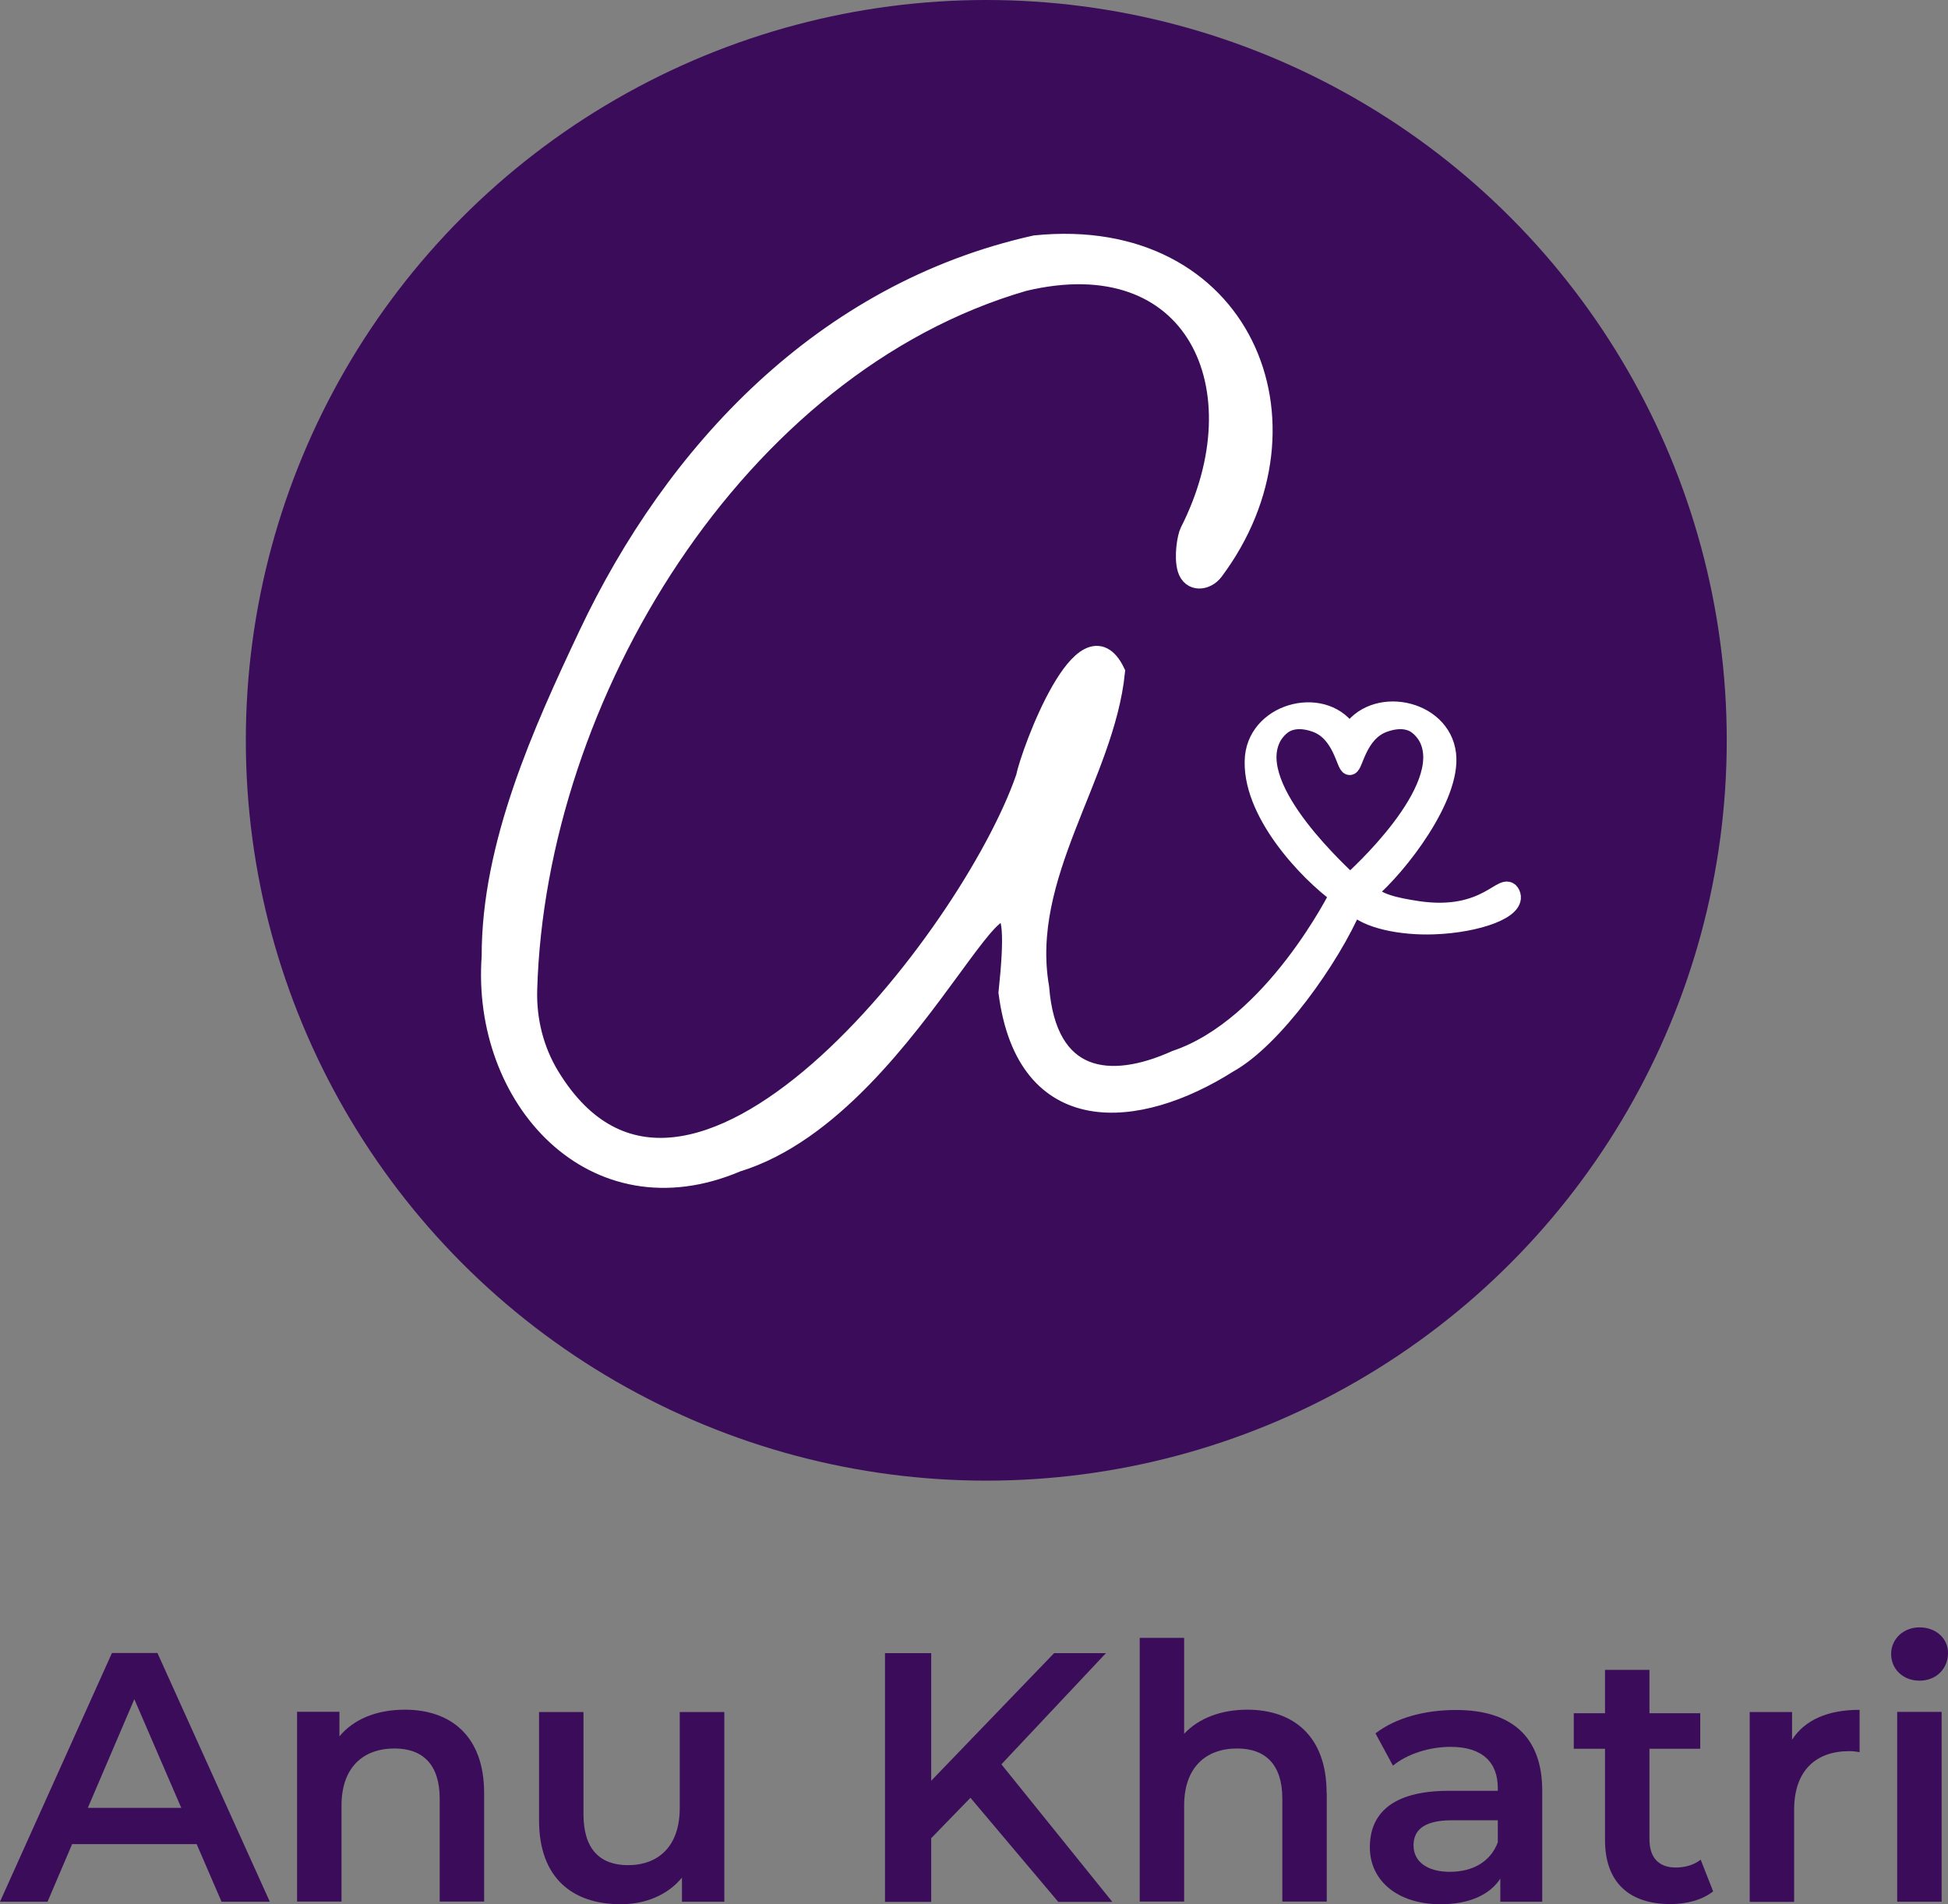 <?xml version="1.0" encoding="UTF-8"?>
<svg id="Layer_2" data-name="Layer 2" xmlns="http://www.w3.org/2000/svg" viewBox="0 0 131.54 128.61">
  <rect x="0" y="0" width="131.54" height="128.61" fill="#808080" stroke="none"/>
  <defs>
    <style>
      .cls-1 {
        fill: #fff;
        stroke: #fff;
        stroke-miterlimit: 10;
        stroke-width: 1.25px;
      }

      .cls-2 {
        fill: #3b0c5a;
      }
    </style>
  </defs>
  <g id="Layer_2-2" data-name="Layer 2">
    <g>
      <g>
        <circle class="cls-2" cx="66.6" cy="50" r="50"/>
        <path class="cls-1" d="M91.4,61.11c.84.97,3.22,1.45,5.41,1.37,2.95-.1,5.7-1.08,5.21-2.11-.47-.97-1.59,1.81-6.29,1.11-1.52-.23-2.81-.51-3.36-1.25,2.08-1.74,5.66-6.43,5.33-9.29-.36-3.14-5.02-4.03-6.57-1.36-1.54-2.66-6.11-1.63-6.44,1.52-.33,3.69,3.69,7.86,5.72,9.32h0s-4.41,8.92-11.03,11.15c-4.46,2.01-8.66,1.5-9.16-4.88-1.31-7.56,4.41-14.29,5.12-21.31-2.14-4.42-5.77,5.39-6.12,7.13-3.74,10.82-22.83,35.27-32.05,20.18-1.07-1.75-1.58-3.79-1.52-5.84.56-19.84,14.08-42.18,33.49-47.81,11.53-2.76,16.07,7.18,11.16,16.86-.18.35-.41,1.69-.17,2.52.29.97,1.33.85,1.85.17,7.48-9.99,1.89-23.49-12.08-22.07h0c-14.34,3.2-24.4,14.05-30.21,26.35-3.07,6.5-6.56,14.19-6.54,21.73-.7,9.58,6.91,18.06,16.61,13.93,12.67-3.87,19.97-27.33,18.29-11.49h0c1.22,9.36,8.78,8.67,14.89,4.8,3.05-1.68,6.94-7.15,8.45-10.71M91.15,59.63c-.35-.4-7.03-6.28-5.29-9.78.35-.71.94-1.01.94-1.01.83-.43,1.75-.11,2.04-.01,1.77.62,2.02,2.89,2.3,2.89s.54-2.27,2.32-2.89c.29-.1,1.21-.42,2.04.01,0,0,.58.3.94,1.01,1.74,3.5-4.9,9.45-5.27,9.78Z"/>
      </g>
      <g>
        <path class="cls-2" d="M13.27,124.55H4.87l-1.66,3.89H0l7.56-16.8h3.07l7.59,16.8h-3.26l-1.68-3.89ZM12.24,122.1l-3.17-7.34-3.14,7.34h6.31Z"/>
        <path class="cls-2" d="M32.69,121.09v7.34h-3v-6.96c0-2.28-1.13-3.38-3.05-3.38-2.14,0-3.58,1.3-3.58,3.86v6.48h-3v-12.82h2.86v1.66c.98-1.18,2.54-1.8,4.42-1.8,3.07,0,5.35,1.75,5.35,5.62Z"/>
        <path class="cls-2" d="M48.91,115.62v12.82h-2.86v-1.63c-.96,1.18-2.47,1.8-4.13,1.8-3.29,0-5.52-1.8-5.52-5.66v-7.32h3v6.91c0,2.33,1.1,3.43,3,3.43,2.09,0,3.5-1.3,3.5-3.86v-6.48h3Z"/>
        <path class="cls-2" d="M65.54,121.41l-2.66,2.74v4.3h-3.12v-16.8h3.12v8.62l8.3-8.62h3.5l-7.06,7.51,7.49,9.29h-3.65l-5.93-7.03Z"/>
        <path class="cls-2" d="M89.59,121.09v7.34h-3v-6.96c0-2.28-1.13-3.38-3.05-3.38-2.14,0-3.58,1.3-3.58,3.86v6.48h-3v-17.81h3v6.48c.98-1.06,2.5-1.63,4.27-1.63,3.07,0,5.35,1.75,5.35,5.62Z"/>
        <path class="cls-2" d="M104.14,120.93v7.51h-2.83v-1.56c-.72,1.1-2.11,1.73-4.03,1.73-2.93,0-4.78-1.61-4.78-3.84s1.44-3.82,5.33-3.82h3.31v-.19c0-1.75-1.06-2.78-3.19-2.78-1.44,0-2.93.48-3.89,1.27l-1.18-2.18c1.37-1.06,3.36-1.58,5.43-1.58,3.7,0,5.83,1.75,5.83,5.45ZM101.14,124.43v-1.49h-3.1c-2.04,0-2.59.77-2.59,1.7,0,1.08.91,1.78,2.45,1.78s2.74-.67,3.24-1.99Z"/>
        <path class="cls-2" d="M115.68,127.74c-.72.58-1.8.86-2.88.86-2.81,0-4.42-1.49-4.42-4.32v-6.17h-2.11v-2.4h2.11v-2.93h3v2.93h3.43v2.4h-3.43v6.1c0,1.25.62,1.92,1.78,1.92.62,0,1.22-.17,1.68-.53l.84,2.14Z"/>
        <path class="cls-2" d="M125.57,115.48v2.86c-.26-.05-.48-.07-.7-.07-2.28,0-3.72,1.34-3.72,3.96v6.22h-3v-12.82h2.86v1.87c.86-1.34,2.42-2.02,4.56-2.02Z"/>
        <path class="cls-2" d="M127.7,111.71c0-1.01.82-1.8,1.92-1.8s1.92.74,1.92,1.73c0,1.06-.79,1.87-1.92,1.87s-1.92-.79-1.92-1.8ZM128.11,115.62h3v12.82h-3v-12.82Z"/>
      </g>
    </g>
  </g>
</svg>